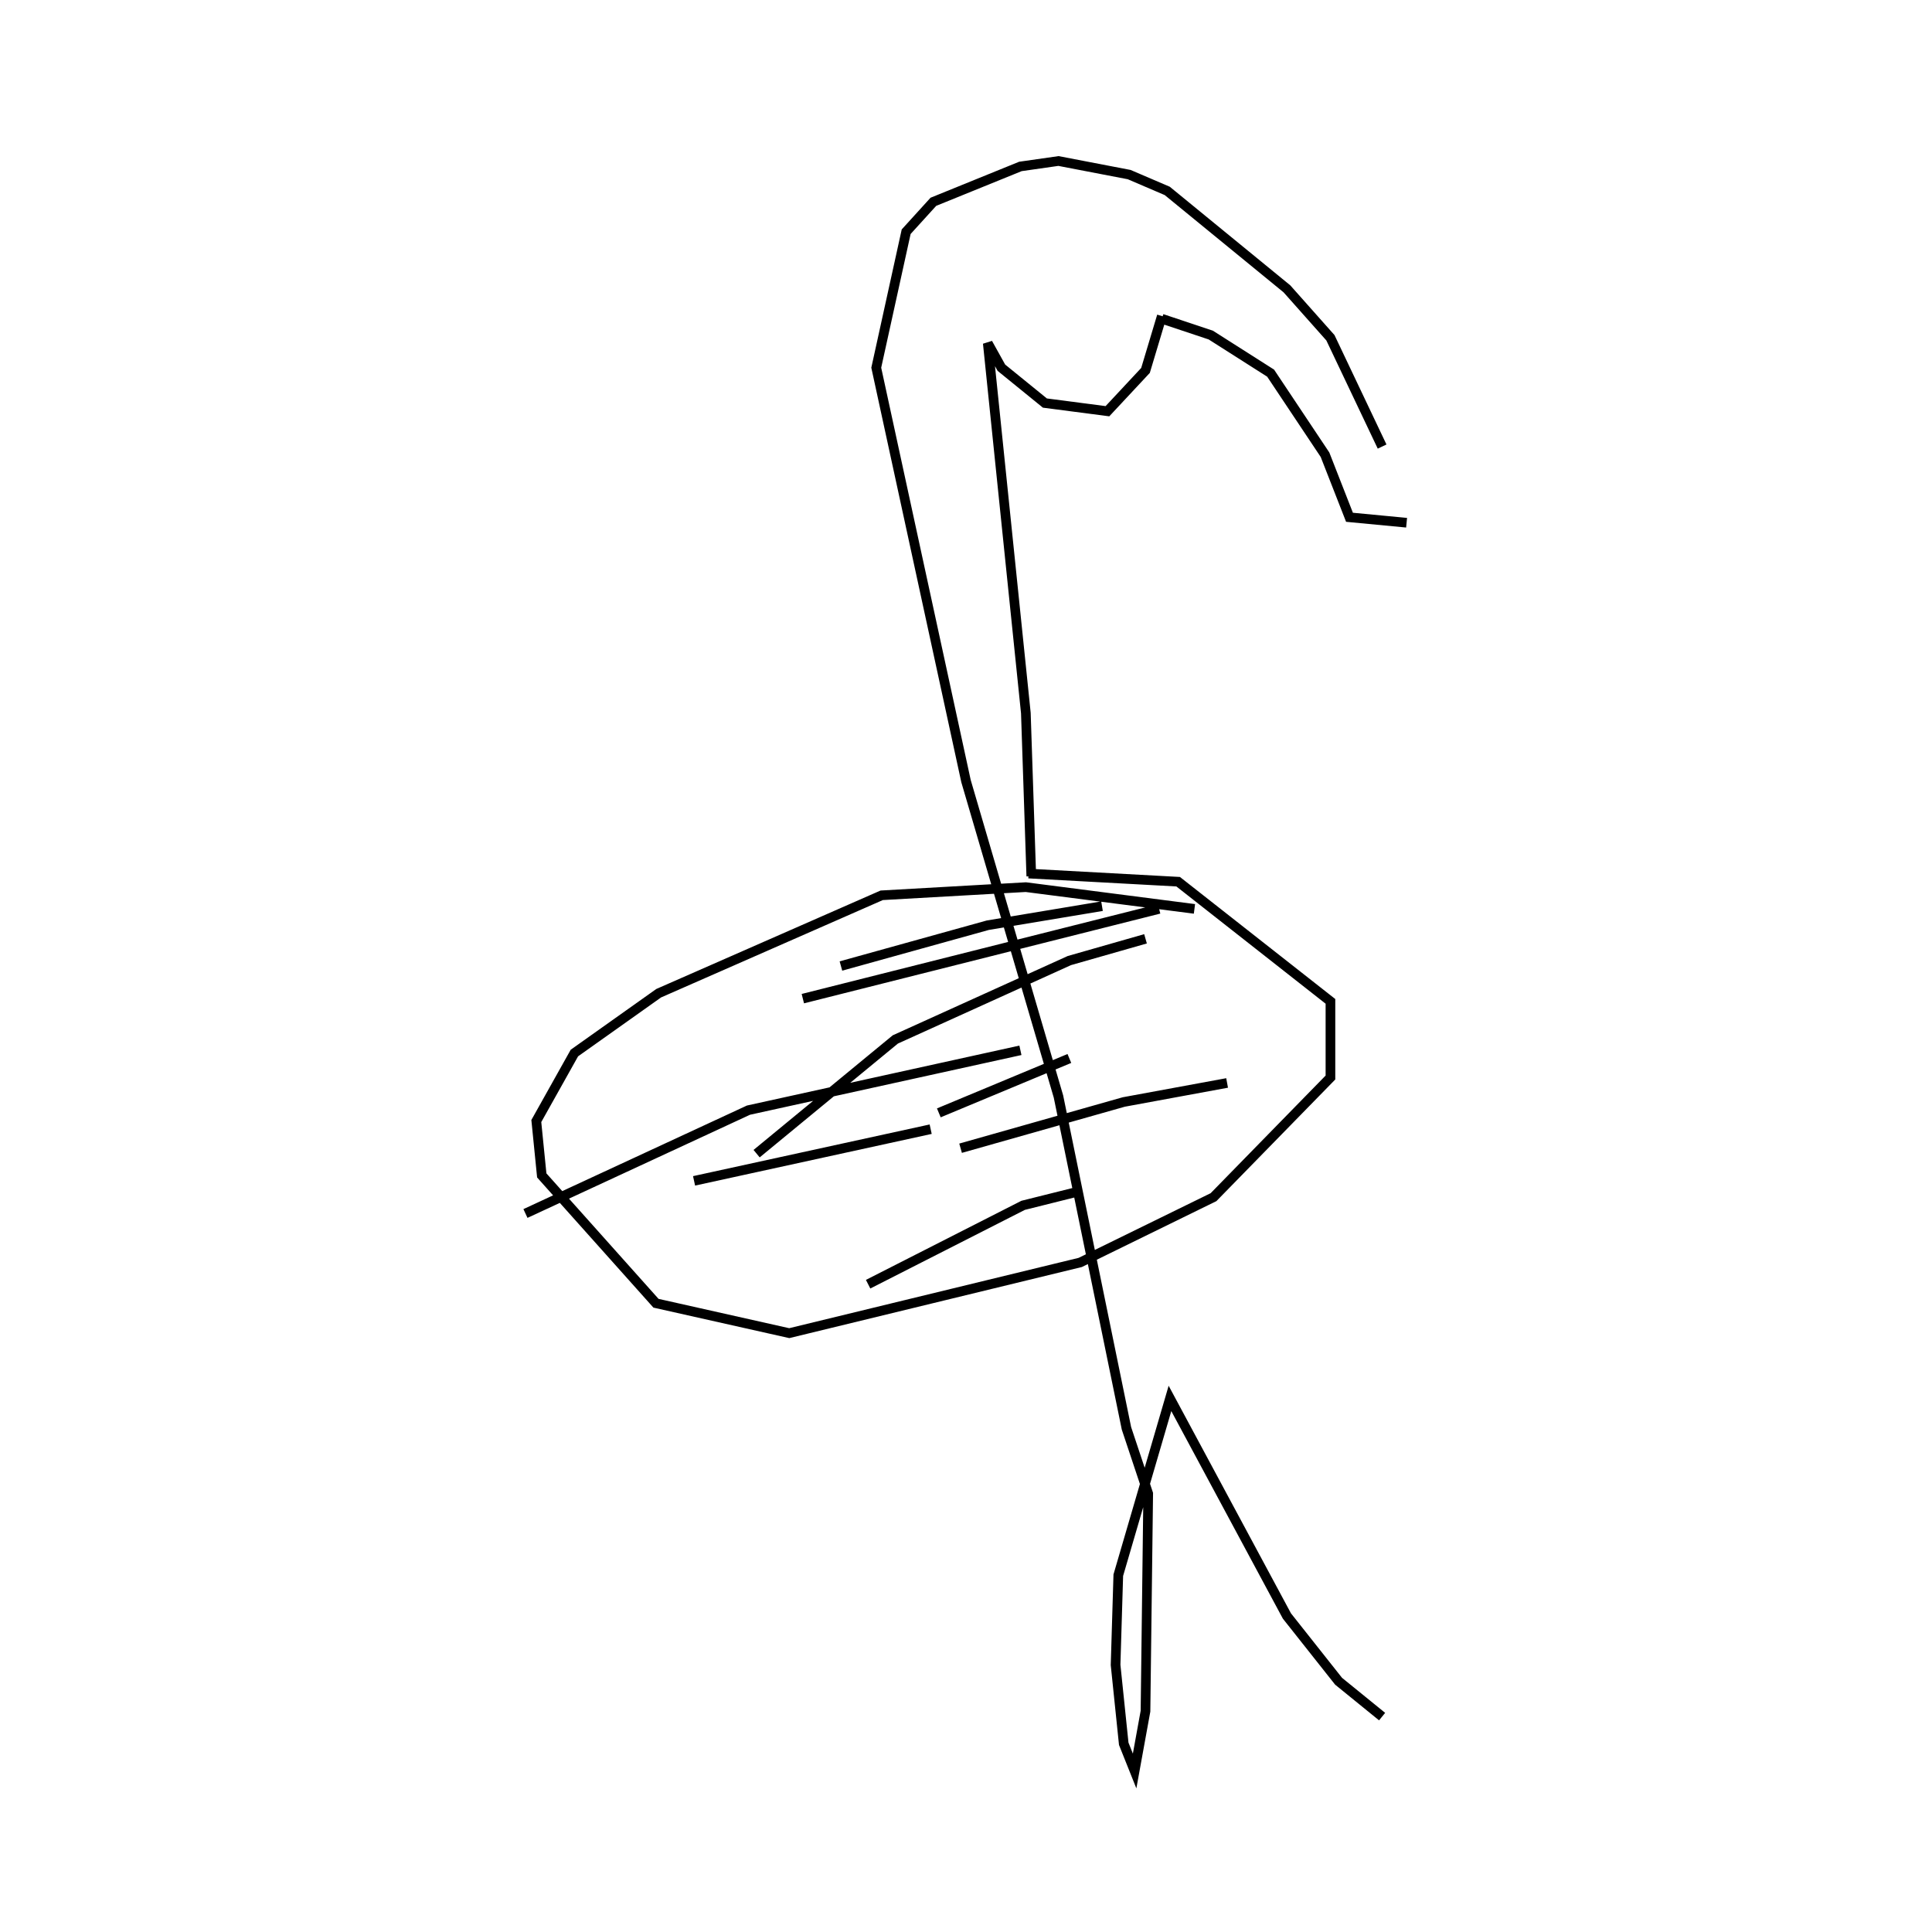 <?xml version="1.0" encoding="utf-8" ?>
<svg baseProfile="full" height="300" version="1.1" width="300" xmlns="http://www.w3.org/2000/svg" xmlns:ev="http://www.w3.org/2001/xml-events" xmlns:xlink="http://www.w3.org/1999/xlink"><defs /><rect fill="none" height="300" width="300" x="0" y="0" /><path d="M217.568,78.632 m-2.956,-9.291 l-8.024,-16.892 -6.757,-7.601 l-18.581,-15.203 -5.912,-2.534 l-10.98,-2.111 -5.912,0.845 l-13.514,5.49 -4.223,4.645 l-4.645,21.115 13.936,64.189 l14.358,48.986 10.557,51.52 l3.378,10.135 -0.422,33.784 l-1.689,9.291 -1.689,-4.223 l-1.267,-12.247 0.422,-13.936 l8.024,-27.449 18.159,33.784 l8.024,10.135 6.757,5.49 m-29.139,-125.422 l-26.182,-3.378 -22.382,1.267 l-34.628,15.203 -13.091,9.291 l-5.912,10.557 0.845,8.446 l17.736,19.848 20.693,4.645 l45.186,-10.98 20.693,-10.135 l18.159,-18.581 0.0,-11.824 l-23.649,-18.581 -23.226,-1.267 m58.699,-54.476 l-8.868,-0.845 -3.801,-9.713 l-8.446,-12.669 -9.291,-5.912 l-7.601,-2.534 m0.0,-0.422 l-2.534,8.446 -5.912,6.334 l-9.713,-1.267 -6.757,-5.49 l-2.111,-3.801 5.912,57.432 l0.845,25.338 m-1.689,27.027 l-42.23,9.291 -34.628,16.047 m62.922,-13.091 l-36.74,8.024 m59.544,1.689 l-8.446,2.111 -24.071,12.247 m55.743,-31.25 l-16.047,2.956 -25.338,7.179 m30.828,-37.162 l-55.321,13.936 m46.453,-14.358 l-17.736,2.956 -22.804,6.334 m47.297,-4.223 l-11.824,3.378 -27.027,12.247 l-21.537,17.736 m48.564,-14.78 l-20.27,8.446 " fill="none" stroke="black" stroke-width="1.5" /></svg>